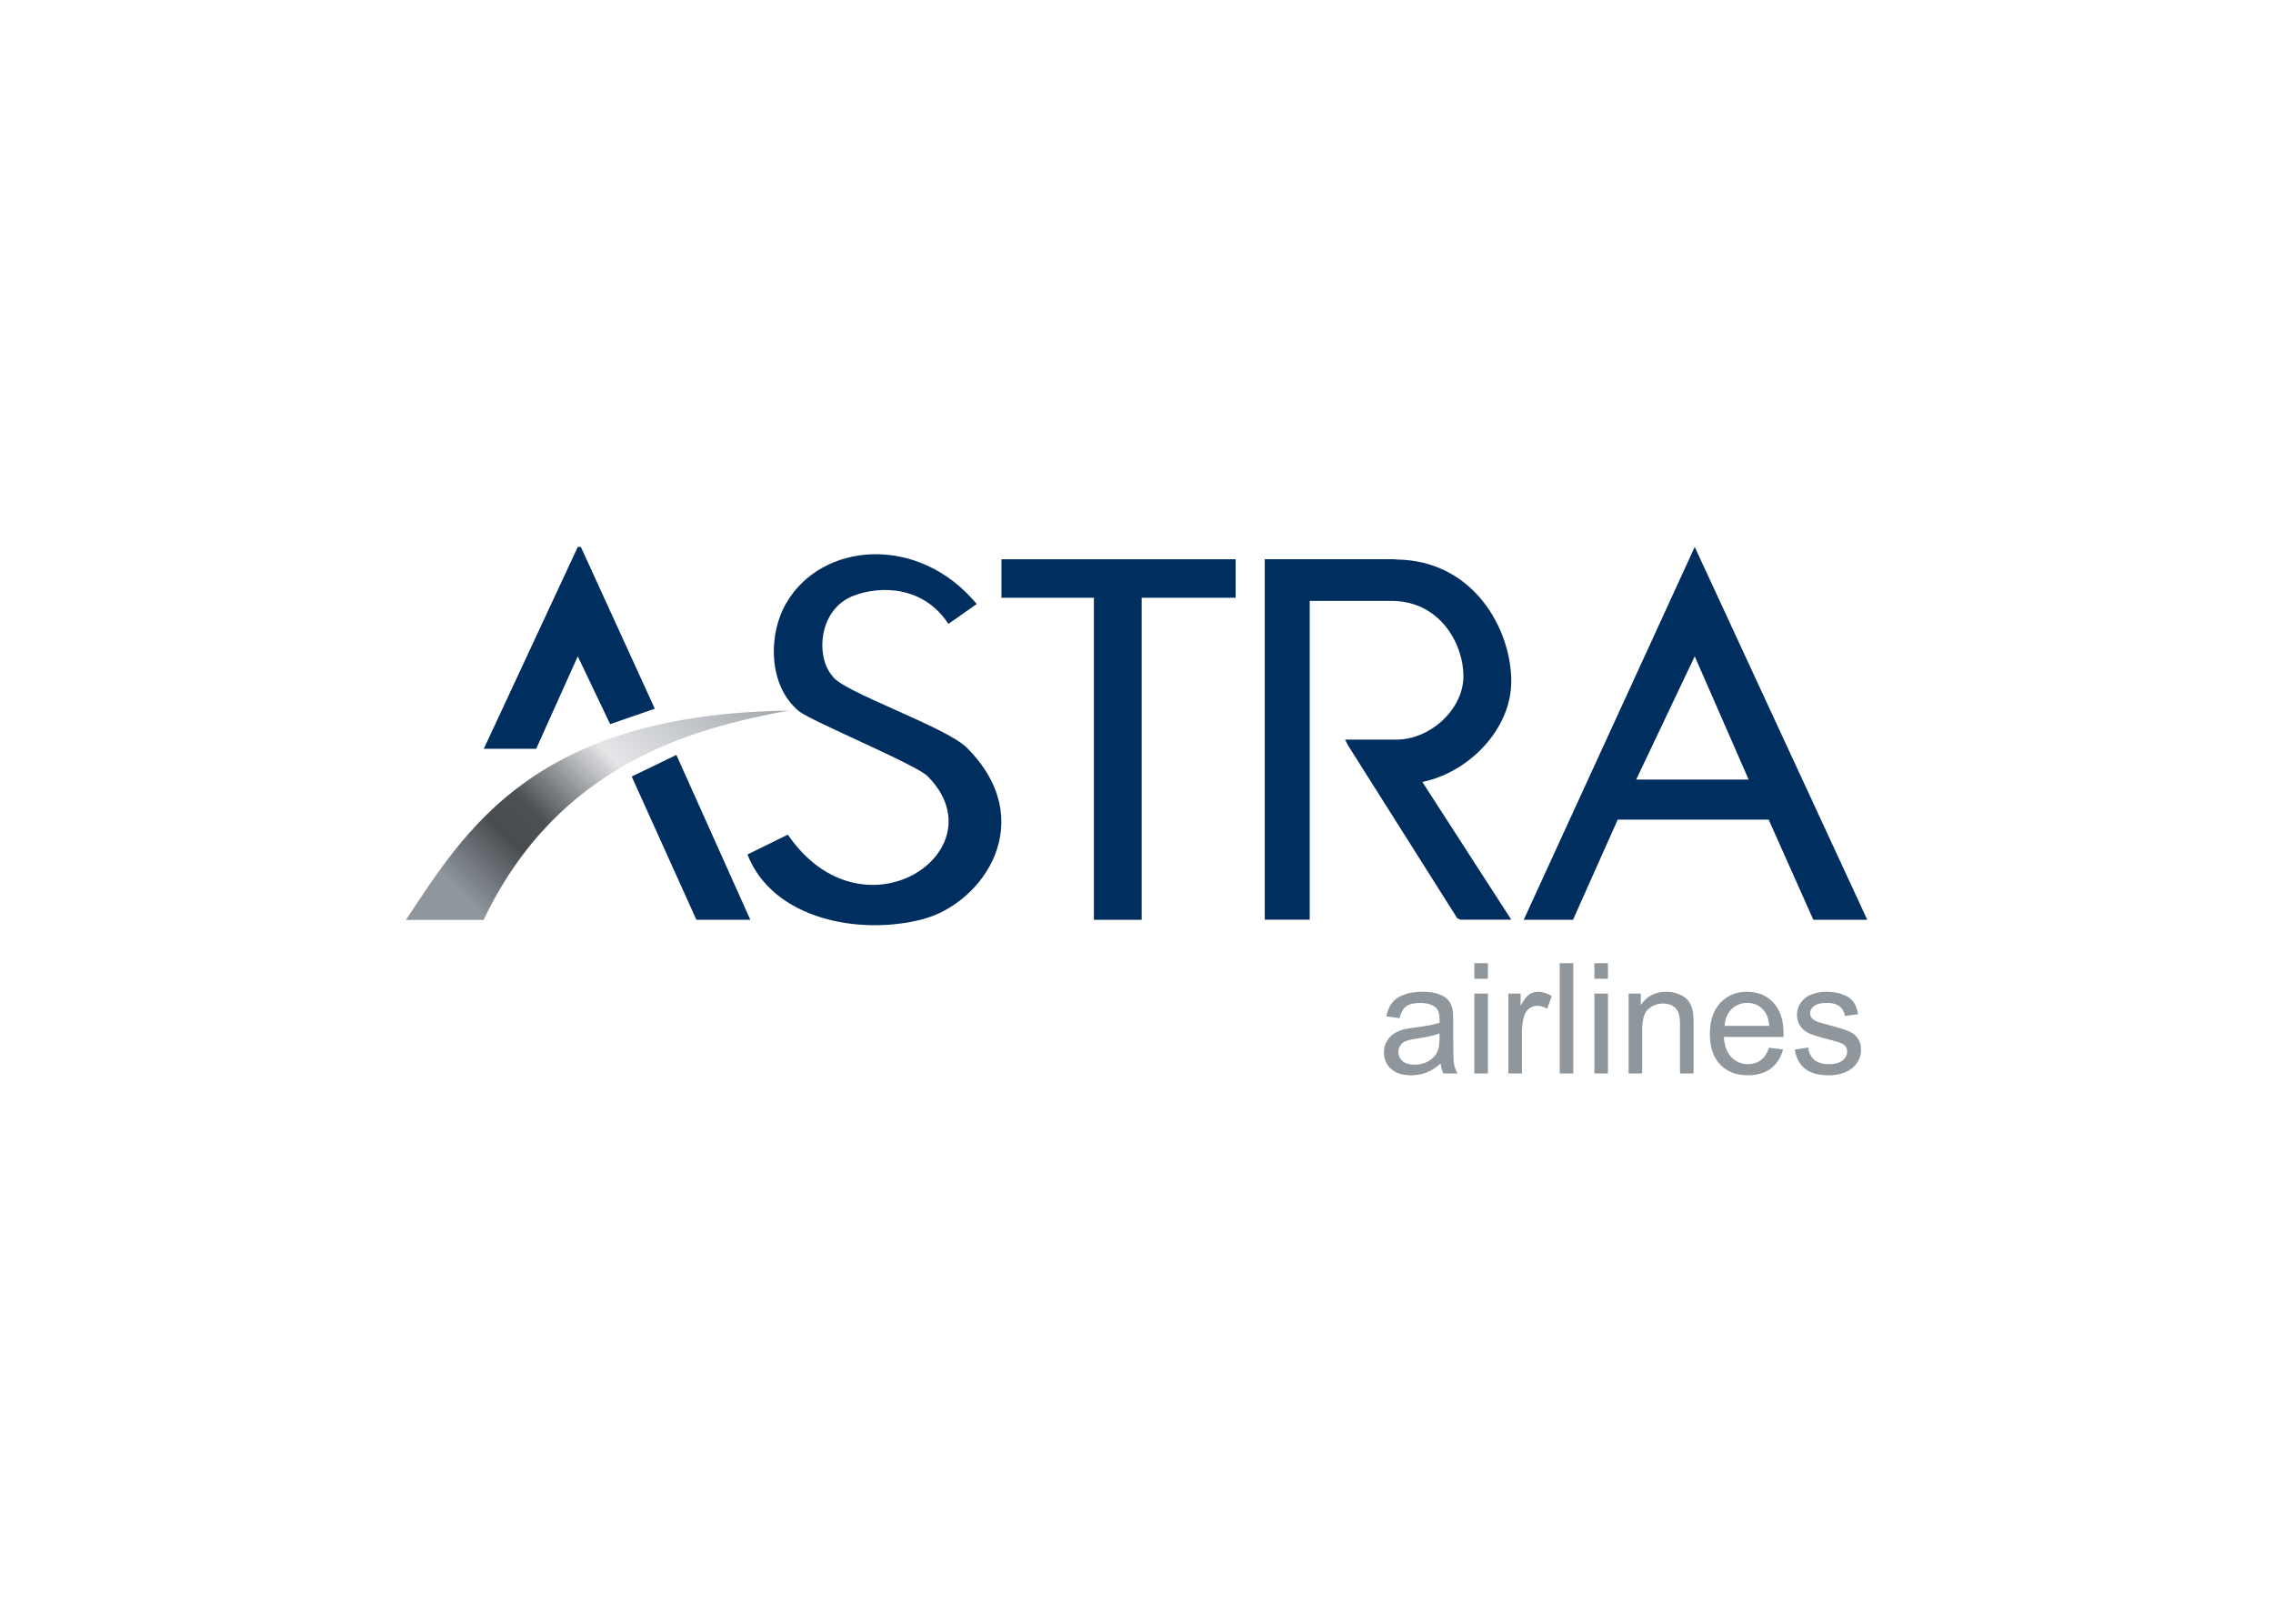 <svg clip-rule="evenodd" fill-rule="evenodd" stroke-linejoin="round" stroke-miterlimit="1.414" viewBox="0 0 560 400" xmlns="http://www.w3.org/2000/svg" xmlns:xlink="http://www.w3.org/1999/xlink"><linearGradient id="a" gradientTransform="matrix(27.907 -28.022 28.022 27.907 74.094 98.06)" gradientUnits="userSpaceOnUse" x1="0" x2="1" y1="0" y2="0"><stop offset="0" stop-color="#8f969c"/><stop offset=".18" stop-color="#44494d" stop-opacity=".98"/><stop offset=".27" stop-color="#44494d" stop-opacity=".96"/><stop offset=".5" stop-color="#e4e5e7"/><stop offset="1" stop-color="#8f969c"/></linearGradient><g fill-rule="nonzero" transform="matrix(3.163 0 0 -3.163 -65.27 2643.88)"><g fill="#8f969c" transform="matrix(.3 0 0 -.3 163.998 799.781)"><path d="m-103.828 155.804c-1.302 1.107-2.559 1.888-3.77 2.344-1.198.456-2.487.684-3.867.684-2.279 0-4.03-.554-5.254-1.66-1.224-1.12-1.836-2.546-1.836-4.278 0-1.015.228-1.94.684-2.773.469-.846 1.074-1.524 1.816-2.031.756-.508 1.602-.892 2.539-1.153.69-.182 1.732-.358 3.125-.527 2.839-.339 4.929-.742 6.27-1.211.013-.482.019-.788.019-.918 0-1.432-.332-2.441-.996-3.027-.898-.795-2.233-1.192-4.004-1.192-1.653 0-2.877.293-3.671.879-.782.573-1.361 1.595-1.739 3.067l-3.437-.469c.312-1.471.827-2.656 1.543-3.555.716-.911 1.751-1.608 3.105-2.09 1.354-.494 2.923-.742 4.707-.742 1.771 0 3.21.208 4.317.625 1.106.417 1.92.944 2.441 1.582.521.625.885 1.419 1.094 2.383.117.599.176 1.68.176 3.242v4.688c0 3.268.071 5.338.214 6.211.157.859.456 1.686.899 2.48h-3.672c-.365-.729-.599-1.582-.703-2.559m-.293-7.851c-1.276.521-3.19.963-5.742 1.328-1.446.208-2.468.443-3.067.703-.599.261-1.061.645-1.386 1.152-.326.495-.489 1.049-.489 1.661 0 .937.352 1.718 1.055 2.343.716.625 1.758.938 3.125.938 1.354 0 2.559-.293 3.613-.879 1.055-.599 1.83-1.413 2.324-2.441.378-.795.567-1.967.567-3.516z"/><path d="m-95.078 133.773v-4.043h3.515v4.043zm0 24.59v-20.742h3.515v20.742z"/><path d="m-86.23 158.363v-20.742h3.164v3.144c.807-1.471 1.549-2.441 2.226-2.91.69-.468 1.445-.703 2.266-.703 1.185 0 2.389.378 3.613 1.133l-1.211 3.262c-.859-.508-1.719-.762-2.578-.762-.768 0-1.458.234-2.07.703-.612.456-1.048 1.094-1.309 1.914-.391 1.25-.586 2.617-.586 4.102v10.859z"/><path d="m-72.91 158.363v-28.633h3.515v28.633z"/><path d="m-63.906 133.773v-4.043h3.515v4.043zm0 24.59v-20.742h3.515v20.742z"/><path d="m-55.02 158.363v-20.742h3.165v2.949c1.523-2.279 3.723-3.418 6.601-3.418 1.25 0 2.396.228 3.438.684 1.054.442 1.842 1.028 2.363 1.758.521.729.885 1.595 1.094 2.597.13.651.195 1.791.195 3.418v12.754h-3.516v-12.617c0-1.432-.136-2.5-.41-3.203-.273-.716-.762-1.283-1.465-1.699-.69-.43-1.504-.645-2.441-.645-1.498 0-2.793.475-3.887 1.426-1.081.95-1.621 2.754-1.621 5.41v11.328z"/><path d="m-18.555 151.683 3.633.45c-.573 2.122-1.634 3.769-3.183 4.941-1.55 1.172-3.529 1.758-5.938 1.758-3.034 0-5.443-.931-7.227-2.793-1.77-1.875-2.656-4.499-2.656-7.871 0-3.49.899-6.198 2.696-8.125 1.796-1.927 4.127-2.891 6.992-2.891 2.773 0 5.039.944 6.797 2.832 1.757 1.888 2.636 4.544 2.636 7.969 0 .208-.006.521-.019.937h-15.469c.13 2.279.775 4.024 1.934 5.235 1.158 1.211 2.604 1.816 4.336 1.816 1.289 0 2.389-.338 3.3-1.015.912-.678 1.634-1.758 2.168-3.243m-11.543-5.683h11.582c-.156-1.745-.599-3.054-1.328-3.926-1.12-1.354-2.571-2.031-4.355-2.031-1.615 0-2.975.54-4.082 1.621-1.094 1.081-1.699 2.526-1.817 4.336"/><path d="m-11.895 152.172 3.477-.547c.195 1.393.736 2.461 1.621 3.203.899.742 2.149 1.113 3.75 1.113 1.615 0 2.813-.325 3.594-.976.781-.664 1.172-1.439 1.172-2.325 0-.794-.345-1.419-1.035-1.875-.482-.312-1.68-.709-3.594-1.191-2.578-.651-4.369-1.211-5.371-1.68-.99-.481-1.745-1.139-2.266-1.972-.508-.847-.762-1.778-.762-2.793 0-.925.209-1.778.625-2.559.43-.794 1.01-1.452 1.739-1.973.547-.403 1.289-.742 2.226-1.015.951-.287 1.966-.43 3.047-.43 1.628 0 3.053.235 4.277.703 1.237.469 2.149 1.107 2.735 1.914.586.795.989 1.862 1.211 3.203l-3.438.469c-.156-1.068-.612-1.901-1.367-2.5-.742-.599-1.797-.898-3.164-.898-1.615 0-2.767.267-3.457.801-.69.533-1.035 1.158-1.035 1.875 0 .455.143.865.43 1.23.286.378.735.69 1.347.937.352.131 1.387.43 3.106.899 2.487.664 4.218 1.211 5.195 1.641.99.416 1.764 1.028 2.324 1.835.56.808.84 1.81.84 3.008 0 1.172-.345 2.279-1.035 3.321-.677 1.028-1.66 1.829-2.949 2.402-1.289.56-2.748.84-4.375.84-2.696 0-4.753-.56-6.172-1.68-1.406-1.12-2.305-2.78-2.696-4.98"/></g><path d="m65.319 97.21h7.558c7.238-15.148 20.239-18.63 29.69-20.378-24.697.35-31.414 11.566-37.248 20.378z" fill="url(#a)" transform="matrix(.8 0 0 -.8 0 842)"/><g fill="#002e5e"><path d="m94.508 787.285c-1.937 2.971-5.323 3.011-7.44 2.173-2.669-1.056-2.919-4.711-1.606-6.217.664-1.205 8.824-3.949 10.482-5.599 5.68-5.672 1.314-12.123-3.47-13.364-4.901-1.271-11.64-.007-13.619 5.048l3.145 1.546m0 0c5.887-8.569 16.602-1.222 10.904 4.534-.805.881-8.952 4.246-10.027 5.072-2.477 2.032-2.383 6.106-.995 8.43 2.742 4.755 10.279 5.408 14.833-.073l-2.207-1.55"/><path d="m109.56 789.32v-25.08h-3.72v25.08h-7.2v3h18.24v-3z"/><path d="m148.938 62.094v35.094h4.375v-31.032h8.156c4.568.111 6.805 4.19 6.812 7.313.007 3.282-3.319 6.256-6.625 6.187h-.187-4.719l.313.594 10.625 16.813.312.125h4.938l-.282-.438-8.375-12.969c4.589-.951 8.667-5.183 8.657-9.812-.012-5.083-3.655-11.724-11.125-11.844l-.344-.031z" transform="matrix(.8 0 0 -.8 0 842)"/><path d="m161.88 764.24-3.48 7.8h-11.76l-3.48-7.8h-3.84l13.32 29.04 13.44-29.04zm-9.24 20.52-4.56-9.6h8.76z"/><path d="m73.32 777.08-3.48-1.68 5.04-11.16h4.2zm-7.44 16.2h-.24l-7.32-15.72h4.08l3.24 7.2 2.52-5.28 3.48 1.2z"/></g></g></svg>